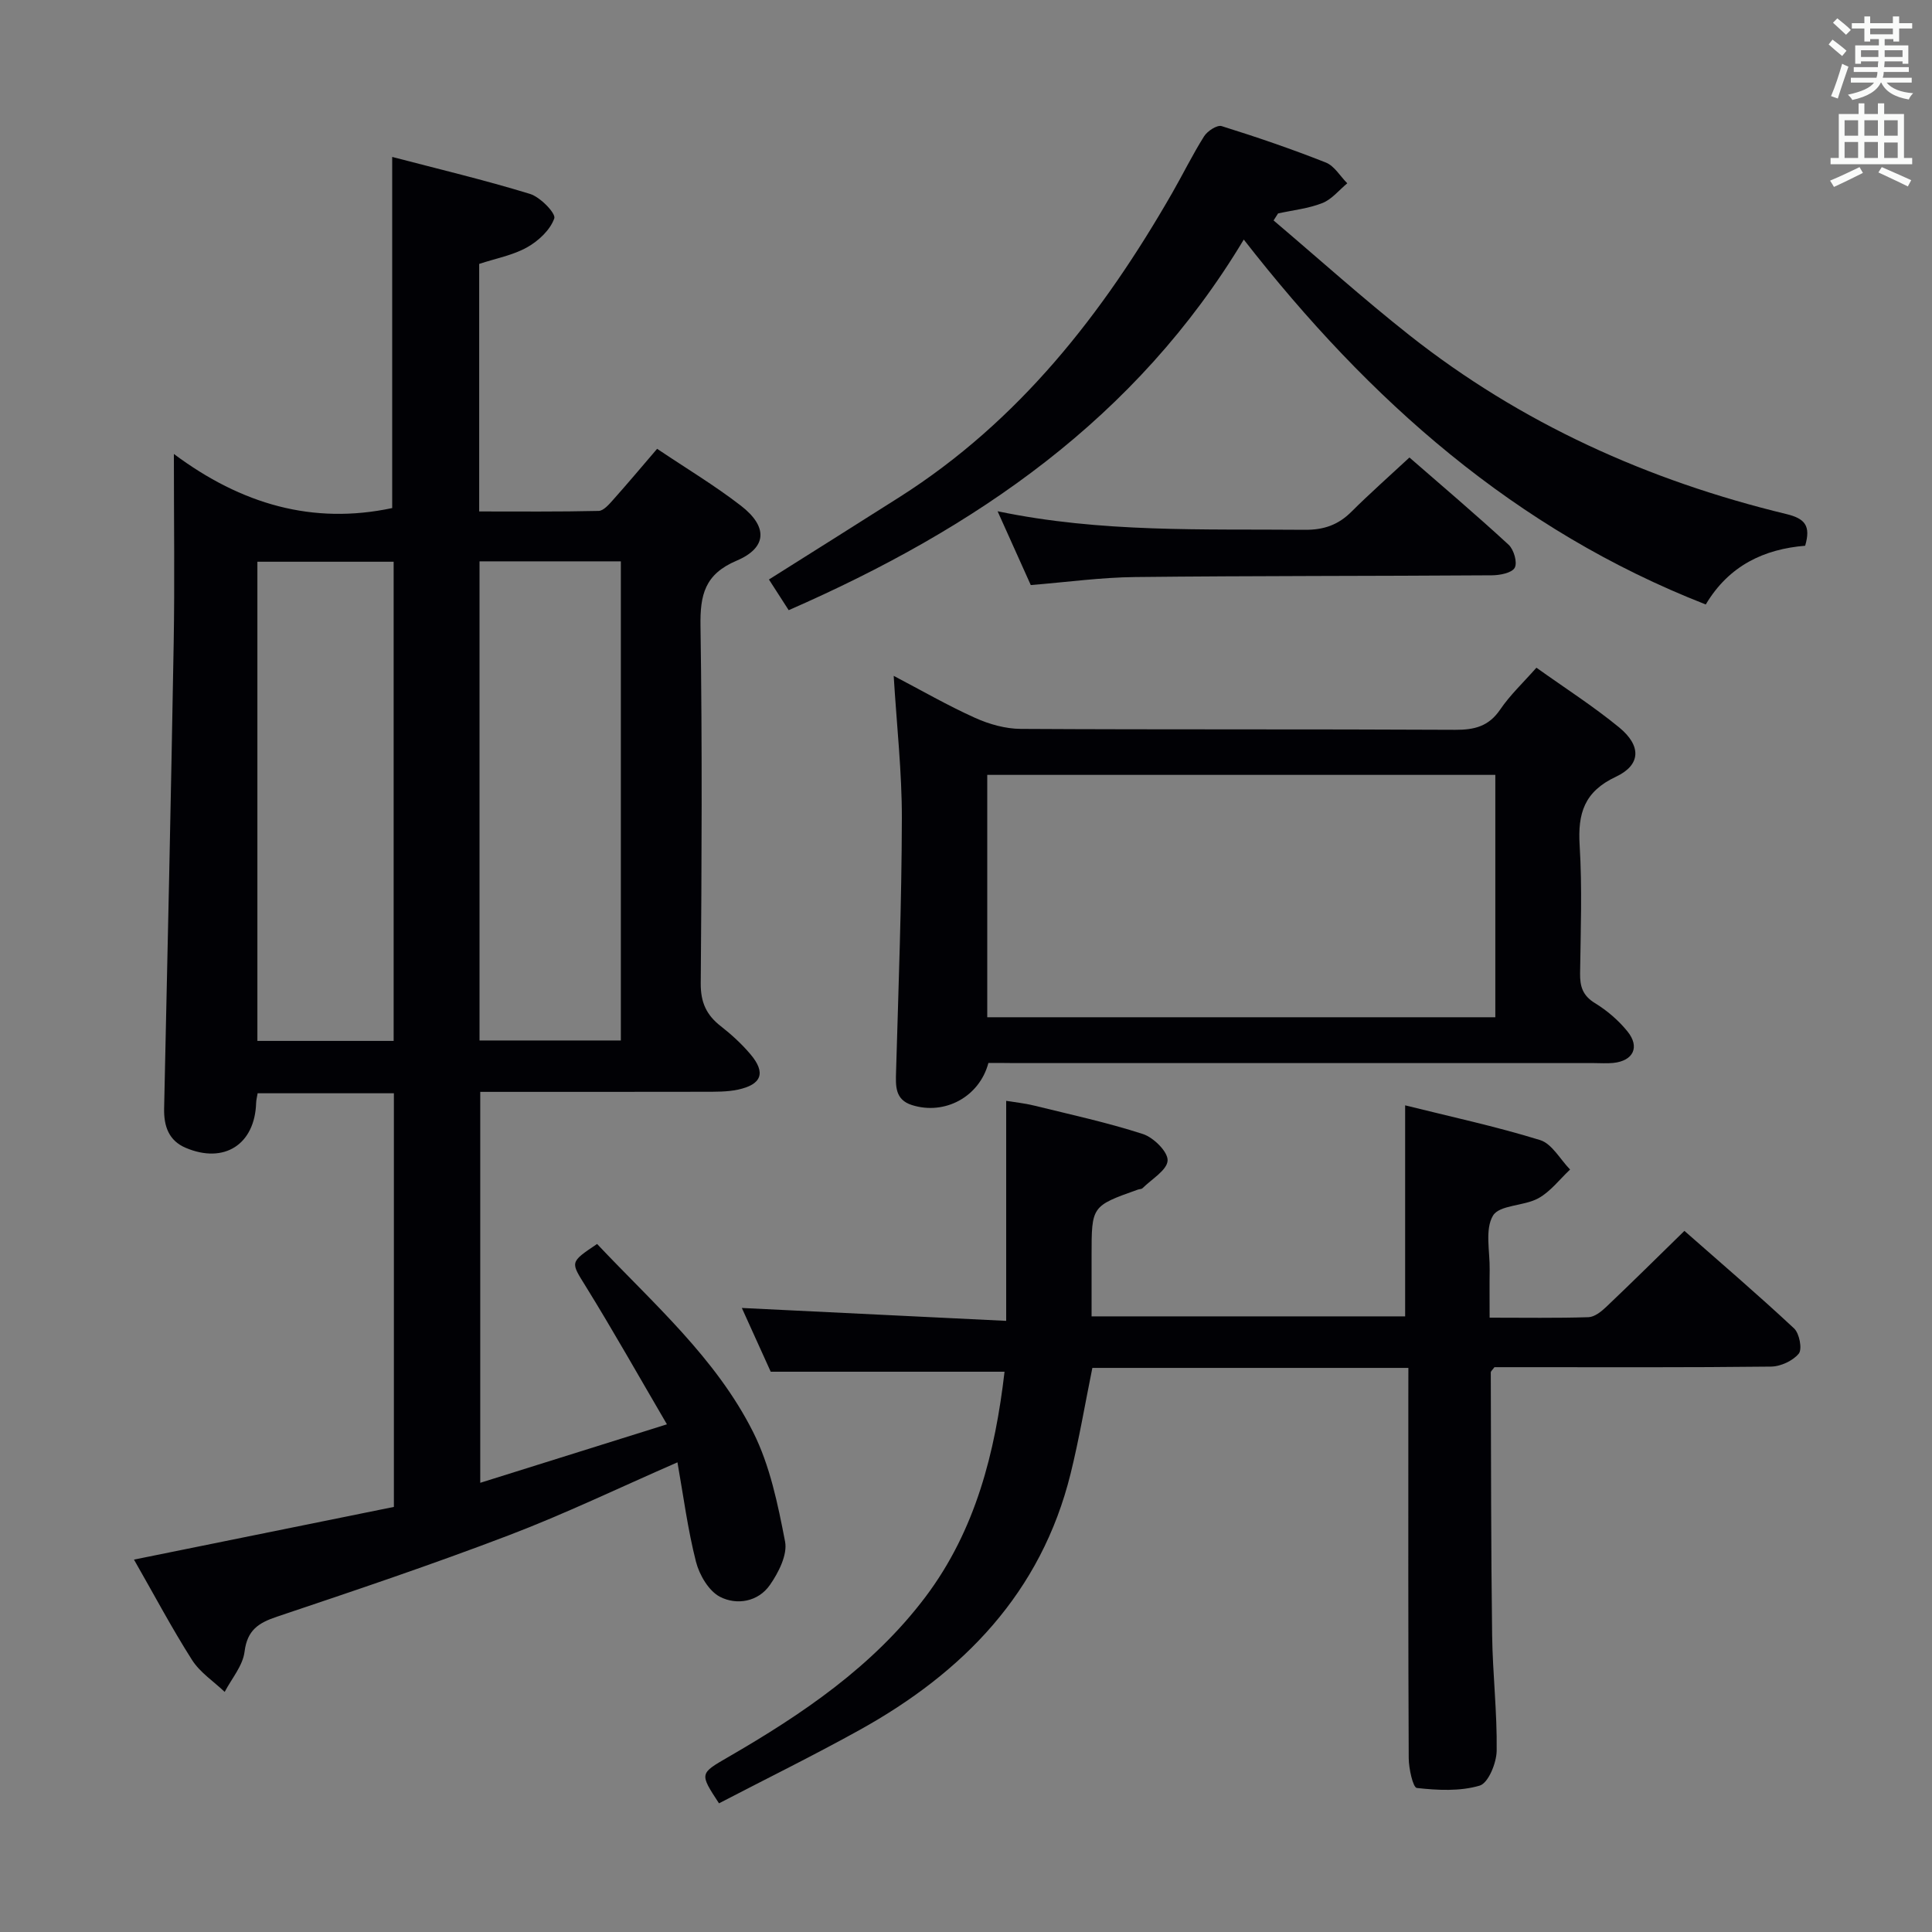 <svg enable-background="new 0 0 400 400" viewBox="0 0 400 400" xmlns="http://www.w3.org/2000/svg"><rect x="0" y="0" width="400" height="400" fill="#808080" stroke="none"/><g fill="#010105"><path d="m140.26 302.76c-12.12 5.29-23.35 10.7-34.96 15.12-15.83 6.04-31.9 11.45-47.97 16.84-3.86 1.3-6.14 2.79-6.7 7.26-.36 2.9-2.67 5.55-4.11 8.31-2.29-2.18-5.11-4.02-6.76-6.61-4.19-6.58-7.85-13.5-12.02-20.78 18.15-3.68 35.95-7.29 53.81-10.91 0-28.85 0-57.1 0-85.64-9.52 0-18.76 0-28.21 0-.12.75-.29 1.37-.31 1.99-.26 8.59-6.61 12.7-14.59 9.3-3.51-1.49-4.54-4.49-4.46-8.16.71-32.12 1.42-64.24 1.98-96.36.22-12.48.04-24.98.04-39.13 13.99 10.44 28.79 14.69 45.2 11.2 0-23.81 0-47.85 0-72.7 9.47 2.48 19.1 4.77 28.54 7.66 2.12.65 5.38 4.03 5.02 5.06-.84 2.4-3.27 4.67-5.62 5.99-2.96 1.66-6.49 2.3-9.93 3.44v51.25c8.23 0 16.48.08 24.73-.11 1.02-.02 2.16-1.36 3-2.3 2.98-3.34 5.86-6.77 9.11-10.56 5.91 3.98 11.89 7.56 17.36 11.79 5.6 4.33 5.43 8.69-.9 11.37-6.62 2.81-7.58 7.1-7.48 13.54.37 24.66.25 49.33.05 73.99-.03 3.93 1.19 6.55 4.15 8.85 2.22 1.73 4.34 3.68 6.15 5.82 3.22 3.81 2.35 6.26-2.61 7.32-2.25.48-4.63.43-6.95.44-15.32.03-30.65.02-46.39.02v80.94c12.5-3.92 24.91-7.81 38.65-12.11-5.88-10.05-11.14-19.4-16.78-28.52-3.16-5.12-3.44-4.95 2.32-8.82 11.57 12.28 24.58 23.57 32.3 38.93 3.49 6.94 5.13 14.96 6.62 22.68.53 2.73-1.35 6.42-3.13 8.98-2.43 3.5-6.86 4.25-10.33 2.47-2.33-1.2-4.28-4.52-4.98-7.25-1.71-6.69-2.6-13.6-3.84-20.6zm-40.98-186.54v99.2h29.26c0-33.29 0-66.17 0-99.2-9.84 0-19.3 0-29.26 0zm-45.99.08v99.21h28.21c0-33.2 0-66.09 0-99.21-9.44 0-18.56 0-28.21 0z"/><path d="m291.59 283.21c-22.39 0-43.86 0-65.43 0-1.5 7.39-2.73 14.72-4.51 21.92-6.09 24.62-22.21 41.14-43.71 53.06-9.58 5.31-19.41 10.14-29.08 15.17-4.06-6.21-4.03-6.14 1.93-9.59 15.36-8.89 29.97-18.76 40.82-33.15 10.42-13.84 14.43-29.98 16.37-46.62-16.05 0-31.75 0-48.41 0-1.7-3.75-3.87-8.53-5.98-13.2 18.34.9 36.45 1.78 54.73 2.67 0-15.75 0-30.31 0-45.55 1.78.29 3.8.49 5.75.97 7.55 1.86 15.18 3.51 22.56 5.9 2.2.71 5.2 3.68 5.11 5.48-.09 1.99-3.3 3.85-5.19 5.73-.21.21-.63.18-.95.29-9.6 3.41-9.6 3.41-9.6 13.61v12.64h64.92c0-14.41 0-28.77 0-43.69 9.17 2.29 18.68 4.33 27.94 7.19 2.46.76 4.16 4 6.21 6.1-2.17 2.03-4.05 4.56-6.57 5.95-2.97 1.64-8.05 1.35-9.39 3.59-1.71 2.85-.63 7.4-.69 11.22-.05 3.12-.01 6.25-.01 9.91 7.23 0 13.85.11 20.46-.1 1.25-.04 2.65-1.15 3.66-2.11 5.31-5.04 10.51-10.19 16.21-15.76 7.44 6.55 15.22 13.21 22.7 20.19 1.11 1.03 1.73 4.29.98 5.22-1.23 1.5-3.77 2.67-5.77 2.69-17.16.2-34.32.12-51.48.12-1.99 0-3.98 0-5.76 0-.4.56-.76.83-.76 1.09.06 18.14.04 36.27.28 54.41.11 7.97 1.05 15.95.94 23.91-.03 2.53-1.73 6.68-3.51 7.22-4.07 1.21-8.71.97-13.02.49-.8-.09-1.67-4.03-1.68-6.19-.12-24.82-.08-49.65-.08-74.47.01-1.97.01-3.93.01-6.31z"/><path d="m204.64 220.07c-1.86 7.02-9.04 10.88-15.84 8.72-3.51-1.12-3.37-3.92-3.28-6.9.5-17.47 1.16-34.94 1.2-52.42.02-9.61-1.06-19.21-1.69-29.54 5.84 3.06 11.23 6.17 16.88 8.71 2.91 1.31 6.26 2.25 9.42 2.27 29.99.17 59.99.03 89.98.19 3.99.02 6.93-.73 9.29-4.2 2.02-2.98 4.71-5.5 7.5-8.66 5.87 4.19 11.74 7.95 17.1 12.34 4.66 3.81 4.57 7.79-.65 10.24-6.56 3.08-7.91 7.59-7.5 14.21.54 8.8.21 17.66.09 26.49-.04 2.72.54 4.61 3.07 6.16 2.51 1.53 4.88 3.57 6.73 5.85 2.64 3.25 1.21 6.12-2.94 6.54-1.32.13-2.66.03-4 .03-39.99 0-79.98 0-119.98 0-1.83-.03-3.65-.03-5.38-.03zm-.24-59.64v50.18h105.19c0-16.88 0-33.43 0-50.18-35.23 0-70.12 0-105.19 0z"/><path d="m263.68 45.64c9.34 7.92 18.46 16.12 28.06 23.71 23.17 18.32 49.52 30.17 78.11 37.08 3.83.93 5.1 2.4 3.89 6.56-8.43.69-15.75 4.04-20.58 12.16-39.44-15.42-69.67-42.21-95.65-75.55-22.27 37.09-55.58 59.83-94.22 76.73-1.33-2.07-2.64-4.1-4.09-6.35 9.24-5.83 18.19-11.44 27.11-17.11 24.68-15.7 42.06-37.95 56.39-62.93 2.23-3.89 4.21-7.94 6.6-11.73.69-1.09 2.69-2.39 3.63-2.1 7.27 2.27 14.49 4.74 21.57 7.54 1.77.7 2.97 2.83 4.44 4.3-1.7 1.4-3.2 3.32-5.15 4.09-2.89 1.14-6.1 1.47-9.18 2.15-.32.48-.63.97-.93 1.45z"/><path d="m213.41 121.13c-2.27-5.05-4.37-9.73-6.87-15.28 21.49 4.48 42.54 3.65 63.56 3.84 3.98.04 6.97-1.01 9.72-3.76 3.76-3.75 7.75-7.27 11.99-11.21 6.9 6.01 13.85 11.9 20.53 18.06 1.08 1 1.86 3.67 1.27 4.76-.58 1.08-3.06 1.56-4.71 1.57-24.62.17-49.24.09-73.86.36-7.09.07-14.18 1.06-21.63 1.66z"/></g><path d="m378.6 9.2.8-1c.9.7 1.9 1.4 2.9 2.3l-.9 1.1c-1.1-.9-2-1.7-2.8-2.4zm.5 10.7c.9-2.1 1.6-4.3 2.3-6.7.4.2.8.4 1.3.6-.7 2.1-1.5 4.3-2.2 6.6zm.4-15.2.9-.9c1 .8 2 1.6 2.8 2.4l-1 1c-1-.9-1.9-1.8-2.7-2.5zm12.5-1.3h1.2v1.4h2.7v1.1h-2.7v2.7h-1.2v-.5h-1.8v1.3h4.9v3.8h-1.2v-.5h-3.7c0 .4-.1.9-.1 1.2h5.1v1h-5.2c0 .5-.1.9-.2 1.2h6v1h-5.2c1.1 1.3 2.9 2 5.5 2.2-.4.4-.7.8-.9 1.3-2.9-.5-4.8-1.6-5.7-3.5h-.1c-.8 1.7-2.7 2.9-5.9 3.6-.2-.4-.6-.8-.9-1.1 2.8-.6 4.6-1.4 5.4-2.5h-4.8v-1h5.3c.1-.3.2-.7.2-1.2h-4.9v-1h5c0-.4 0-.8.1-1.2h-3.6v.5h-1.2v-3.8h4.9v-1.3h-1.8v.5h-1.2v-2.7h-2.6v-1.1h2.6v-1.4h1.2v1.4h4.7v-1.4zm-6.7 8.4h3.6c0-.4 0-.9 0-1.4h-3.6zm1.9-4.7h4.7v-1.2h-4.7zm6.7 3.3h-3.7v1.4h3.7z" fill="#fafbfa"/><path d="m384.7 21.4h1.3v2.2h2.8v-2.2h1.3v2.2h4.1v9.1h1.7v1.3h-16.9v-1.3h1.7v-9.1h4.1v-2.2zm.3 13.2.7 1.2c-1.8.9-3.8 1.9-6 2.9-.2-.4-.5-.8-.8-1.3 2.4-1 4.4-2 6.1-2.8zm-3.1-6.5h2.8v-3.2h-2.8zm0 4.6h2.8v-3.3h-2.8zm4.1-4.6h2.8v-3.2h-2.8zm0 4.6h2.8v-3.3h-2.8zm3.6 1.9c2.1.9 4.1 1.8 6.1 2.7l-.7 1.3c-2.2-1.1-4.2-2-6.1-2.9zm3.3-9.7h-2.8v3.2h2.8zm-2.8 7.8h2.8v-3.2h-2.8z" fill="#fafbfa"/></svg>